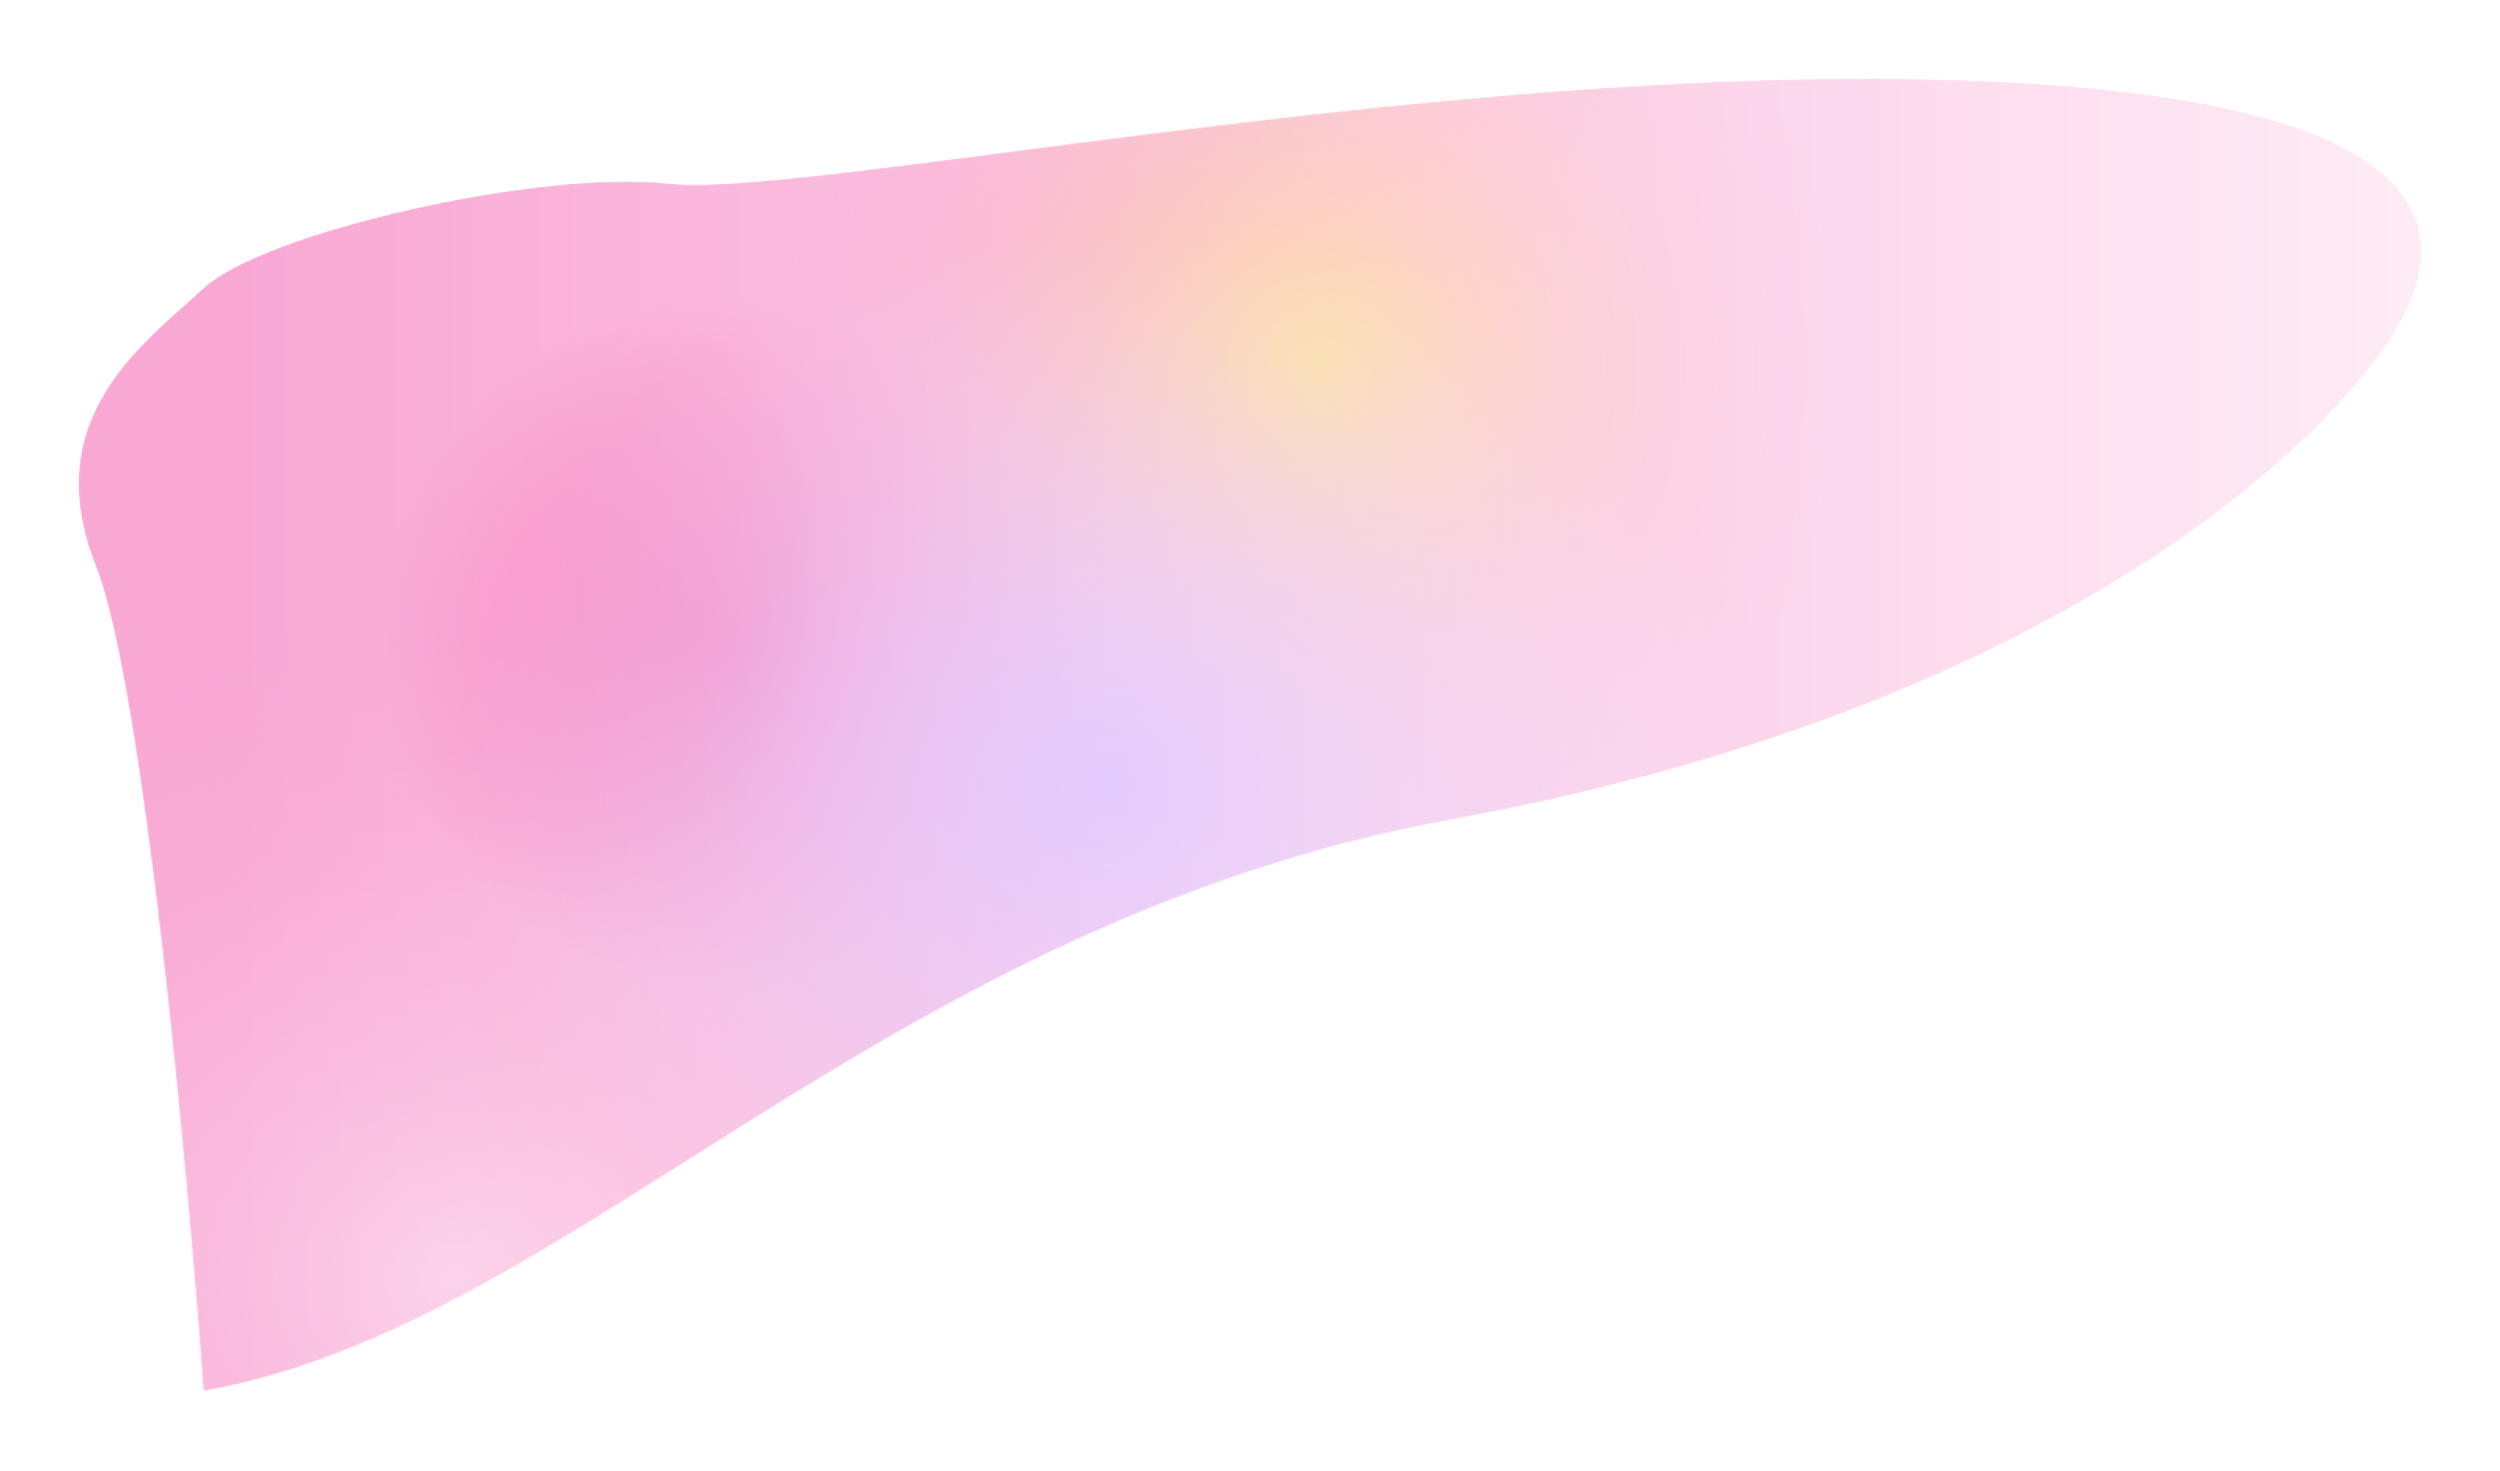 <svg width="1591" height="936" viewBox="0 0 1591 936" fill="none" xmlns="http://www.w3.org/2000/svg">
<g filter="url(#filter0_f_275_4803)">
<mask id="mask0_275_4803" style="mask-type:alpha" maskUnits="userSpaceOnUse" x="50" y="50" width="1491" height="836">
<path d="M924.396 521.411C559.944 587.84 363.524 844.266 129.56 885.146C119.182 741.758 90.917 436.028 60.882 360.215C23.337 265.449 92.016 218.066 129.56 183.225C167.104 148.385 341.547 107.505 425.792 116.796C510.037 126.087 902.419 43.863 1223.83 50.367C1545.25 56.87 1572.72 139.094 1519.61 218.066C1466.5 297.038 1288.85 454.982 924.396 521.411Z" fill="url(#paint0_linear_275_4803)"/>
</mask>
<g mask="url(#mask0_275_4803)">
<path d="M924.396 521.411C559.944 587.84 363.524 844.266 129.56 885.146C119.182 741.758 90.917 436.028 60.882 360.215C23.337 265.449 92.016 218.066 129.56 183.225C167.104 148.385 341.547 107.505 425.792 116.796C510.037 126.087 902.419 43.863 1223.83 50.367C1545.25 56.87 1572.72 139.094 1519.61 218.066C1466.5 297.038 1288.85 454.982 924.396 521.411Z" fill="#F9A8D4"/>
<ellipse cx="288.746" cy="813.615" rx="507.219" ry="430.114" fill="url(#paint1_radial_275_4803)"/>
<circle cx="461.535" cy="410.441" r="220.166" fill="url(#paint2_radial_275_4803)"/>
<circle cx="837" cy="232.146" r="336" fill="url(#paint3_radial_275_4803)" fill-opacity="0.7"/>
<ellipse cx="705.39" cy="499.158" rx="411.999" ry="349.758" fill="url(#paint4_radial_275_4803)"/>
</g>
</g>
<defs>
<filter id="filter0_f_275_4803" x="0" y="0" width="1591" height="935.146" filterUnits="userSpaceOnUse" color-interpolation-filters="sRGB">
<feFlood flood-opacity="0" result="BackgroundImageFix"/>
<feBlend mode="normal" in="SourceGraphic" in2="BackgroundImageFix" result="shape"/>
<feGaussianBlur stdDeviation="25" result="effect1_foregroundBlur_275_4803"/>
</filter>
<linearGradient id="paint0_linear_275_4803" x1="150.329" y1="885.146" x2="1946" y2="885.146" gradientUnits="userSpaceOnUse">
<stop stop-color="#F472B6"/>
<stop offset="1" stop-color="#F472B6" stop-opacity="0"/>
</linearGradient>
<radialGradient id="paint1_radial_275_4803" cx="0" cy="0" r="1" gradientUnits="userSpaceOnUse" gradientTransform="translate(288.746 813.615) rotate(90) scale(430.114 507.219)">
<stop stop-color="#FBCFE8"/>
<stop offset="1" stop-color="#F9A8D4" stop-opacity="0"/>
</radialGradient>
<radialGradient id="paint2_radial_275_4803" cx="0" cy="0" r="1" gradientUnits="userSpaceOnUse" gradientTransform="translate(461.535 410.441) rotate(90) scale(220.166)">
<stop stop-color="#F472B6"/>
<stop offset="1" stop-color="#F472B6" stop-opacity="0"/>
</radialGradient>
<radialGradient id="paint3_radial_275_4803" cx="0" cy="0" r="1" gradientUnits="userSpaceOnUse" gradientTransform="translate(837 232.146) rotate(90) scale(336)">
<stop stop-color="#FDE047"/>
<stop offset="1" stop-color="#F472B6" stop-opacity="0"/>
</radialGradient>
<radialGradient id="paint4_radial_275_4803" cx="0" cy="0" r="1" gradientUnits="userSpaceOnUse" gradientTransform="translate(705.39 499.158) rotate(90) scale(349.758 411.999)">
<stop stop-color="#D8B4FE"/>
<stop offset="1" stop-color="#E9D5FF" stop-opacity="0"/>
</radialGradient>
</defs>
</svg>
